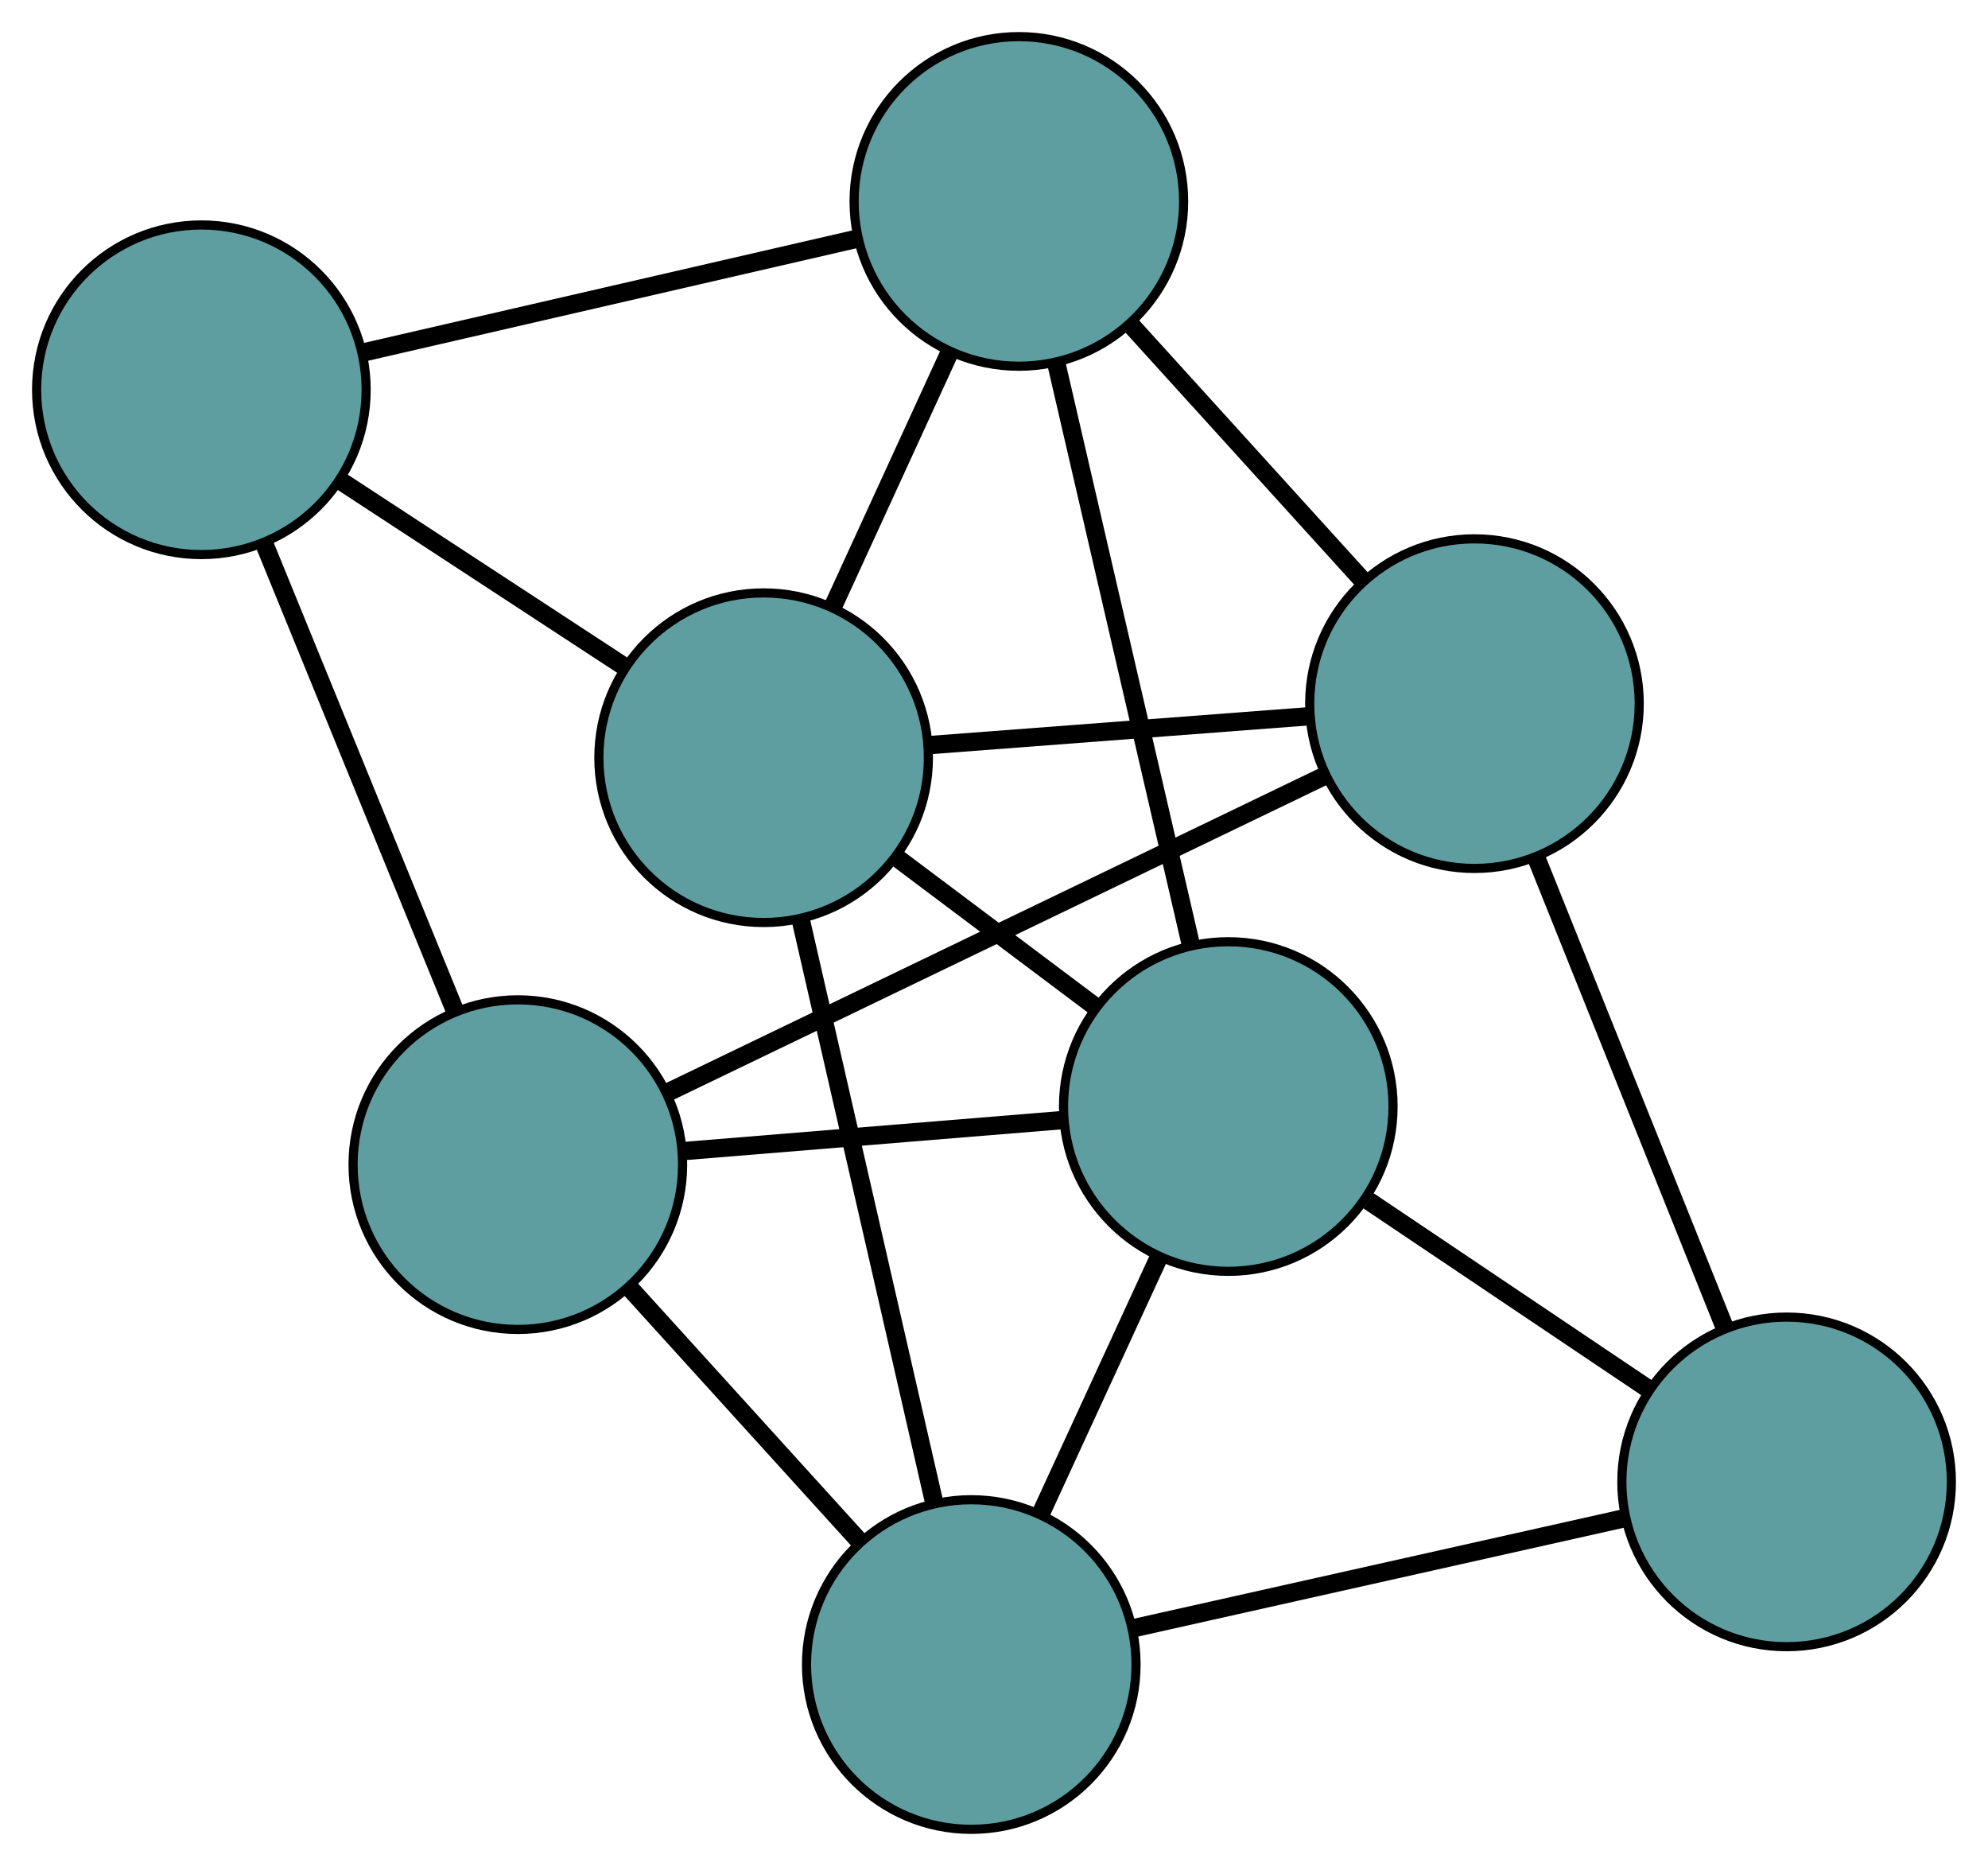 <?xml version="1.0" encoding="UTF-8" standalone="no"?>
<!DOCTYPE svg PUBLIC "-//W3C//DTD SVG 1.1//EN"
 "http://www.w3.org/Graphics/SVG/1.1/DTD/svg11.dtd">
<!-- Generated by graphviz version 2.36.0 (20140111.2315)
 -->
<!-- Title: G Pages: 1 -->
<svg width="100%" height="100%"
 viewBox="0.00 0.00 217.19 203.81" xmlns="http://www.w3.org/2000/svg" xmlns:xlink="http://www.w3.org/1999/xlink">
<g id="graph0" class="graph" transform="scale(1 1) rotate(0) translate(4 199.806)">
<title>G</title>
<!-- 0 -->
<g id="node1" class="node"><title>0</title>
<ellipse fill="cadetblue" stroke="black" cx="157.086" cy="-122.951" rx="18" ry="18"/>
</g>
<!-- 3 -->
<g id="node4" class="node"><title>3</title>
<ellipse fill="cadetblue" stroke="black" cx="107.312" cy="-177.806" rx="18" ry="18"/>
</g>
<!-- 0&#45;&#45;3 -->
<g id="edge1" class="edge"><title>0&#45;&#45;3</title>
<path fill="none" stroke="black" stroke-width="2" d="M144.783,-136.511C137.067,-145.014 127.163,-155.93 119.474,-164.403"/>
</g>
<!-- 4 -->
<g id="node5" class="node"><title>4</title>
<ellipse fill="cadetblue" stroke="black" cx="191.188" cy="-37.949" rx="18" ry="18"/>
</g>
<!-- 0&#45;&#45;4 -->
<g id="edge2" class="edge"><title>0&#45;&#45;4</title>
<path fill="none" stroke="black" stroke-width="2" d="M163.824,-106.157C169.802,-91.255 178.49,-69.599 184.465,-54.707"/>
</g>
<!-- 5 -->
<g id="node6" class="node"><title>5</title>
<ellipse fill="cadetblue" stroke="black" cx="52.574" cy="-72.6" rx="18" ry="18"/>
</g>
<!-- 0&#45;&#45;5 -->
<g id="edge3" class="edge"><title>0&#45;&#45;5</title>
<path fill="none" stroke="black" stroke-width="2" d="M140.756,-115.084C121.237,-105.68 88.755,-90.031 69.134,-80.578"/>
</g>
<!-- 6 -->
<g id="node7" class="node"><title>6</title>
<ellipse fill="cadetblue" stroke="black" cx="79.427" cy="-117.046" rx="18" ry="18"/>
</g>
<!-- 0&#45;&#45;6 -->
<g id="edge4" class="edge"><title>0&#45;&#45;6</title>
<path fill="none" stroke="black" stroke-width="2" d="M139.074,-121.581C126.618,-120.634 110.103,-119.378 97.61,-118.428"/>
</g>
<!-- 1 -->
<g id="node2" class="node"><title>1</title>
<ellipse fill="cadetblue" stroke="black" cx="18" cy="-157.234" rx="18" ry="18"/>
</g>
<!-- 1&#45;&#45;3 -->
<g id="edge5" class="edge"><title>1&#45;&#45;3</title>
<path fill="none" stroke="black" stroke-width="2" d="M35.645,-161.298C51.303,-164.905 74.057,-170.146 89.704,-173.75"/>
</g>
<!-- 1&#45;&#45;5 -->
<g id="edge6" class="edge"><title>1&#45;&#45;5</title>
<path fill="none" stroke="black" stroke-width="2" d="M24.831,-140.513C30.892,-125.675 39.7,-104.113 45.757,-89.286"/>
</g>
<!-- 1&#45;&#45;6 -->
<g id="edge7" class="edge"><title>1&#45;&#45;6</title>
<path fill="none" stroke="black" stroke-width="2" d="M33.184,-147.3C42.563,-141.163 54.565,-133.312 63.99,-127.145"/>
</g>
<!-- 2 -->
<g id="node3" class="node"><title>2</title>
<ellipse fill="cadetblue" stroke="black" cx="102.112" cy="-18" rx="18" ry="18"/>
</g>
<!-- 2&#45;&#45;4 -->
<g id="edge8" class="edge"><title>2&#45;&#45;4</title>
<path fill="none" stroke="black" stroke-width="2" d="M119.711,-21.941C135.225,-25.416 157.726,-30.455 173.321,-33.947"/>
</g>
<!-- 2&#45;&#45;5 -->
<g id="edge9" class="edge"><title>2&#45;&#45;5</title>
<path fill="none" stroke="black" stroke-width="2" d="M89.867,-31.497C82.188,-39.96 72.33,-50.825 64.678,-59.258"/>
</g>
<!-- 2&#45;&#45;6 -->
<g id="edge10" class="edge"><title>2&#45;&#45;6</title>
<path fill="none" stroke="black" stroke-width="2" d="M98.056,-35.707C93.927,-53.736 87.564,-81.519 83.447,-99.492"/>
</g>
<!-- 7 -->
<g id="node8" class="node"><title>7</title>
<ellipse fill="cadetblue" stroke="black" cx="130.191" cy="-78.947" rx="18" ry="18"/>
</g>
<!-- 2&#45;&#45;7 -->
<g id="edge11" class="edge"><title>2&#45;&#45;7</title>
<path fill="none" stroke="black" stroke-width="2" d="M109.785,-34.654C113.747,-43.254 118.567,-53.716 122.528,-62.313"/>
</g>
<!-- 3&#45;&#45;6 -->
<g id="edge12" class="edge"><title>3&#45;&#45;6</title>
<path fill="none" stroke="black" stroke-width="2" d="M99.692,-161.203C95.758,-152.63 90.971,-142.199 87.037,-133.629"/>
</g>
<!-- 3&#45;&#45;7 -->
<g id="edge13" class="edge"><title>3&#45;&#45;7</title>
<path fill="none" stroke="black" stroke-width="2" d="M111.403,-160.132C115.541,-142.249 121.905,-114.749 126.059,-96.801"/>
</g>
<!-- 4&#45;&#45;7 -->
<g id="edge14" class="edge"><title>4&#45;&#45;7</title>
<path fill="none" stroke="black" stroke-width="2" d="M176.11,-48.083C166.796,-54.343 154.879,-62.353 145.519,-68.644"/>
</g>
<!-- 5&#45;&#45;7 -->
<g id="edge15" class="edge"><title>5&#45;&#45;7</title>
<path fill="none" stroke="black" stroke-width="2" d="M70.576,-74.072C83.026,-75.09 99.531,-76.439 112.018,-77.461"/>
</g>
<!-- 6&#45;&#45;7 -->
<g id="edge16" class="edge"><title>6&#45;&#45;7</title>
<path fill="none" stroke="black" stroke-width="2" d="M93.838,-106.23C100.638,-101.126 108.74,-95.046 115.567,-89.922"/>
</g>
</g>
</svg>

